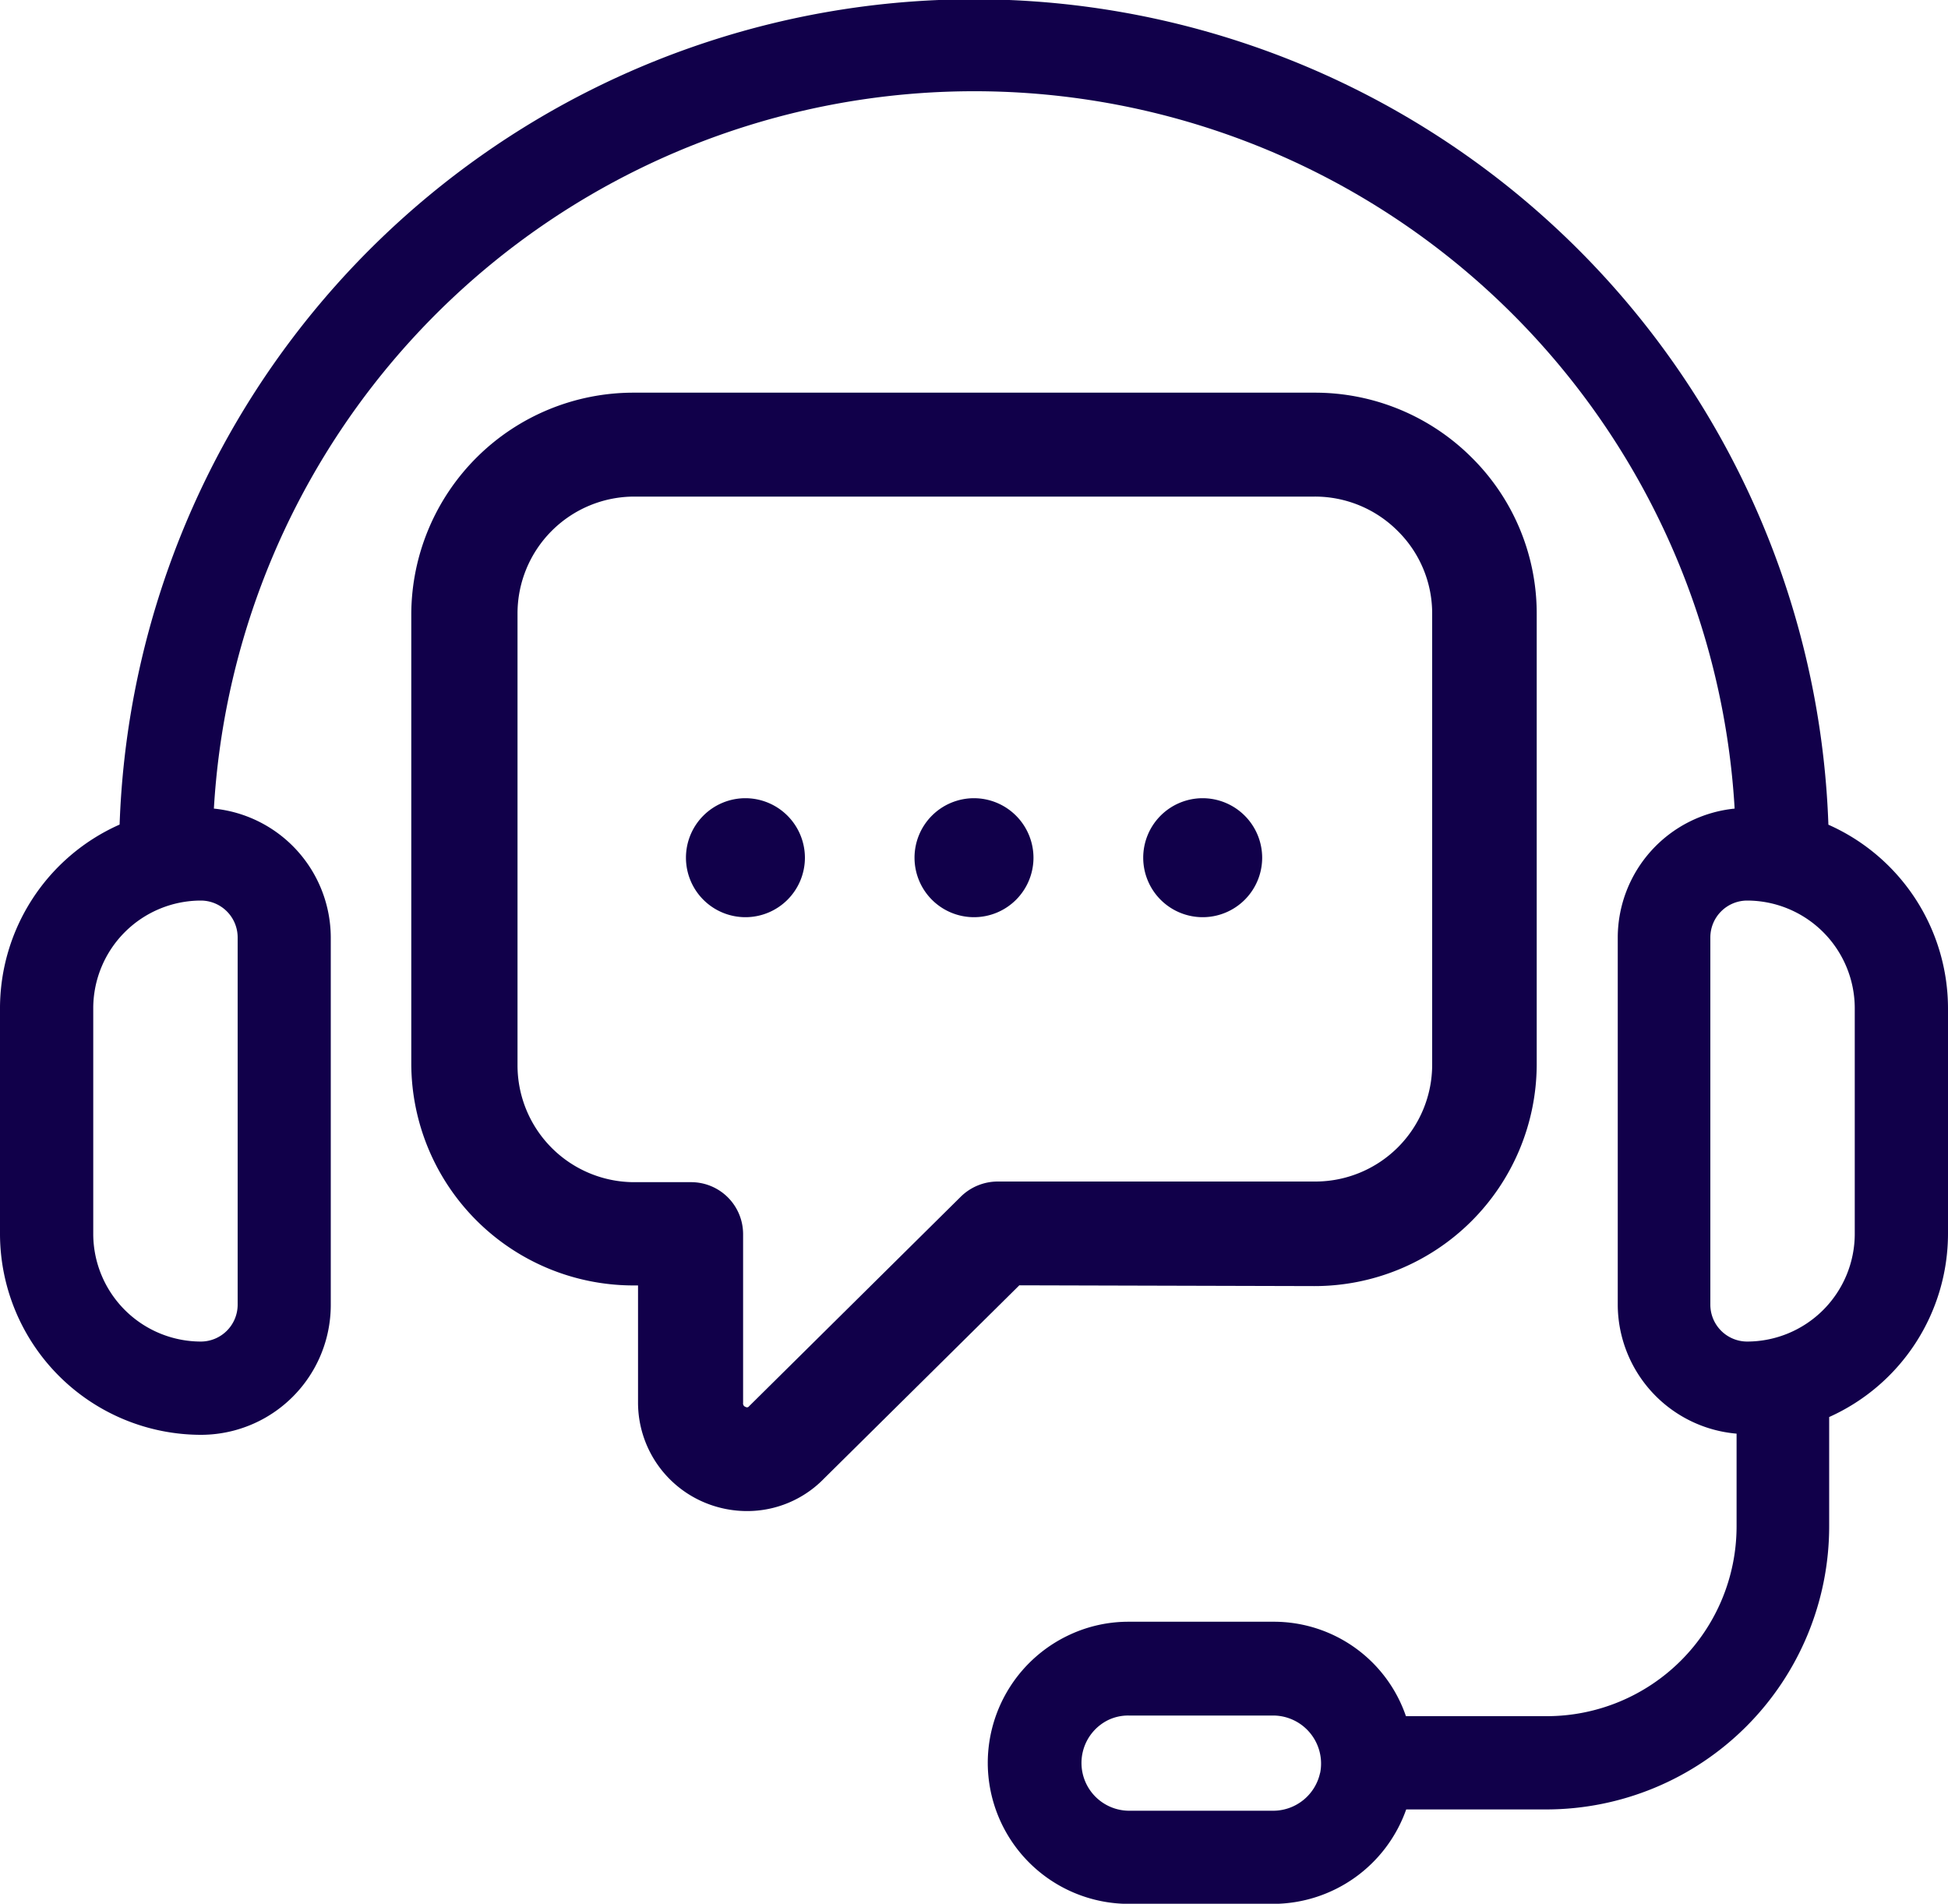 <svg xmlns="http://www.w3.org/2000/svg" width="15" height="14.656" viewBox="0 0 15 14.656">
  <g id="customer-support" transform="translate(-0.643 -1.361)">
    <path id="Path_36" data-name="Path 36" d="M14.722,7.709a6.583,6.583,0,0,0-13.158,0A1.548,1.548,0,0,0,.643,9.123V10.86A1.549,1.549,0,0,0,2.19,12.407a1,1,0,0,0,1-1V8.577a1,1,0,0,0-.9-.991A5.865,5.865,0,0,1,14,7.586a1,1,0,0,0-.9.991v2.829a1,1,0,0,0,.915.992v.715a1.462,1.462,0,0,1-1.46,1.46H11.469a1.075,1.075,0,0,0-1.021-.727H9.334a1.07,1.07,0,0,0-.454.1,1.088,1.088,0,0,0-.631.986,1.087,1.087,0,0,0,1.086,1.086h1.115a1.09,1.09,0,0,0,1.021-.727H12.55a2.18,2.18,0,0,0,2.178-2.178V12.27a1.548,1.548,0,0,0,.915-1.411V9.123a1.548,1.548,0,0,0-.921-1.413ZM2.473,8.577v2.829a.284.284,0,0,1-.283.283.83.83,0,0,1-.829-.829V9.123a.83.83,0,0,1,.829-.829A.284.284,0,0,1,2.473,8.577Zm8.335,6.432a.37.37,0,0,1-.36.292H9.333a.368.368,0,0,1-.153-.7.357.357,0,0,1,.153-.033h1.115a.37.37,0,0,1,.36.444Zm4.117-4.149a.83.83,0,0,1-.829.829.284.284,0,0,1-.283-.283V8.577a.284.284,0,0,1,.283-.283.83.83,0,0,1,.829.829Z" transform="translate(0 0)" fill="#11004a"/>
    <path id="Path_37" data-name="Path 37" d="M22.883,22.812a1.711,1.711,0,0,0,1.714-1.7V17.634a1.689,1.689,0,0,0-.5-1.2,1.707,1.707,0,0,0-1.211-.5H17.645a1.711,1.711,0,0,0-1.714,1.7v3.473a1.711,1.711,0,0,0,1.714,1.7h.032v.9a.834.834,0,0,0,.524.776.849.849,0,0,0,.315.061.825.825,0,0,0,.592-.249l1.505-1.489Zm-2.721-.688-1.629,1.612a.02.02,0,0,1-.028.006.027.027,0,0,1-.019-.03v-1.3a.4.4,0,0,0-.4-.4h-.437a.9.9,0,0,1-.9-.9V17.634a.9.9,0,0,1,.9-.9h5.238a.9.9,0,0,1,.639.264.891.891,0,0,1,.266.636v3.473a.9.9,0,0,1-.9.9H20.447A.406.406,0,0,0,20.162,22.124Z" transform="translate(-12.121 -11.55)" fill="#11004a"/>
    <path id="Path_38" data-name="Path 38" d="M22.958,26.787a.458.458,0,1,0,.459.458A.459.459,0,0,0,22.958,26.787Z" transform="translate(-16.576 -19.281)" fill="#11004a"/>
    <path id="Path_39" data-name="Path 39" d="M30.244,26.787a.458.458,0,1,0,.459.458A.459.459,0,0,0,30.244,26.787Z" transform="translate(-22.102 -19.281)" fill="#11004a"/>
    <path id="Path_40" data-name="Path 40" d="M37.53,26.787a.458.458,0,1,0,.459.458A.459.459,0,0,0,37.53,26.787Z" transform="translate(-27.627 -19.281)" fill="#11004a"/>
  </g>
</svg>
